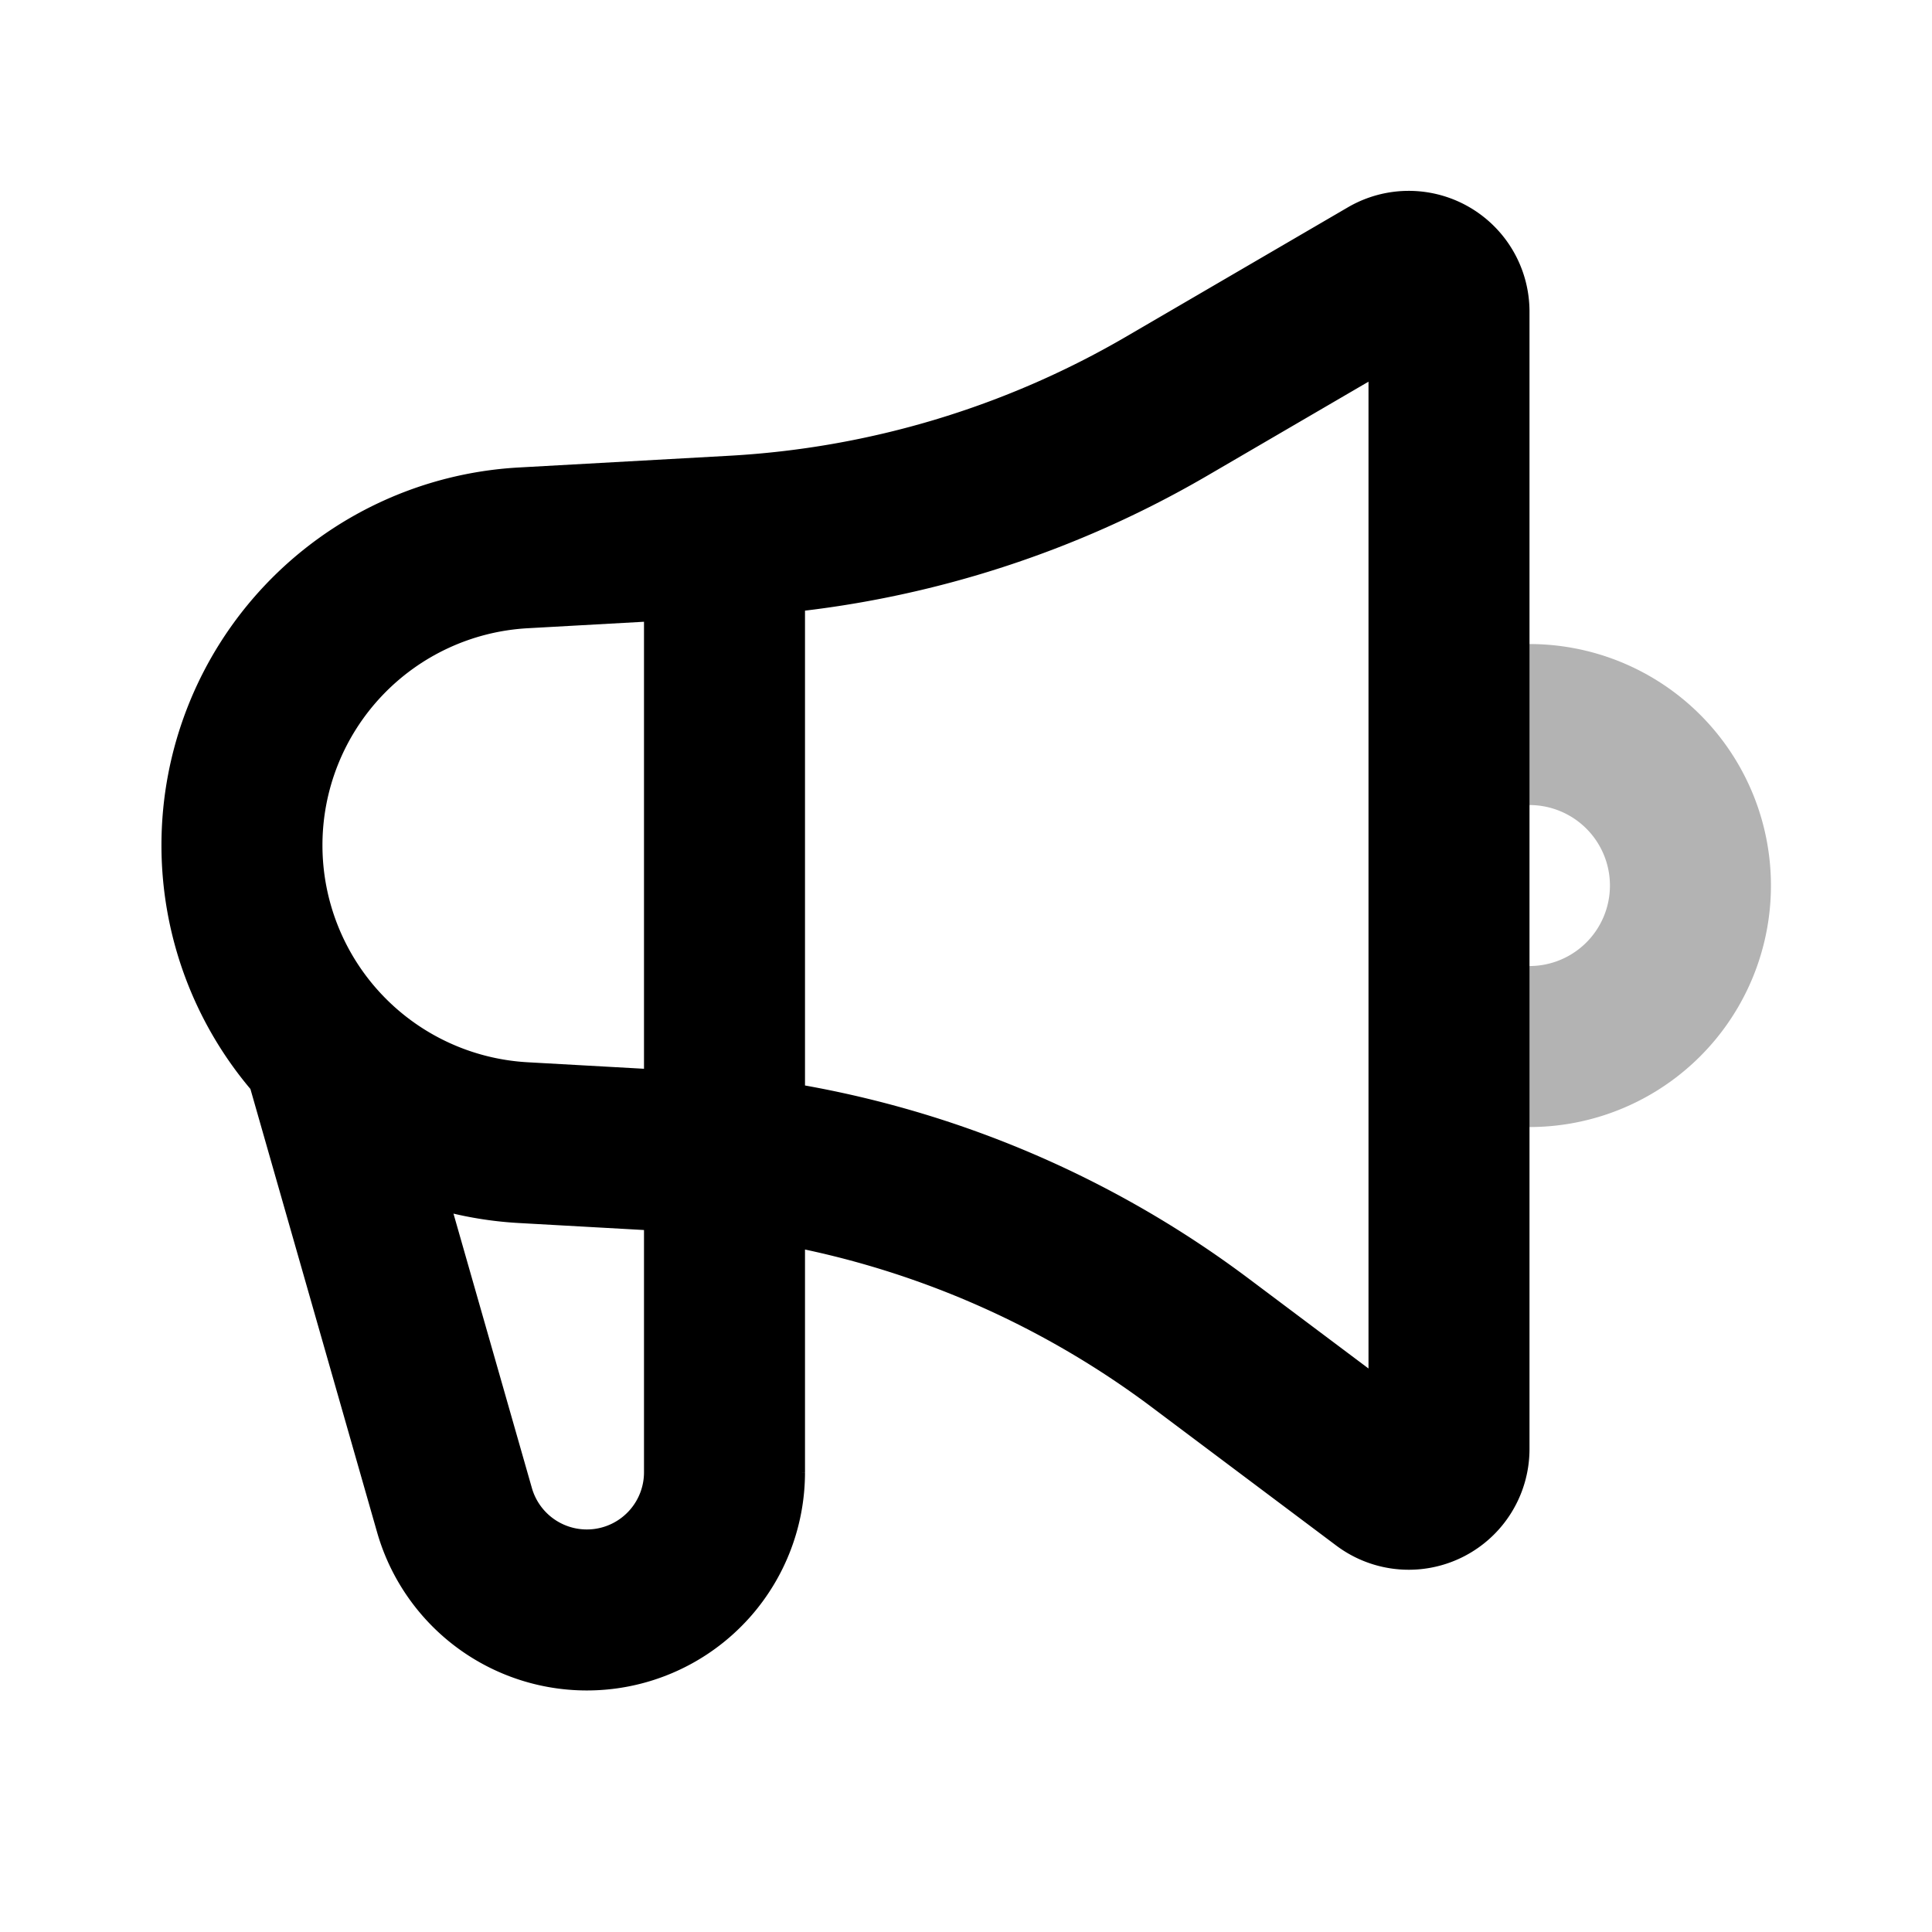 <svg xmlns="http://www.w3.org/2000/svg" width="24" height="24" viewBox="0 0 24 24" fill="none">
    <path stroke="currentColor" stroke-width="2" d="M18 9.268a2 2 0 1 1 0 3.465" opacity=".3"/>
    <path stroke="currentColor" stroke-width="2" d="M9 7v11.29a1.71 1.71 0 0 1-3.354.47L4 13m10.907 3.68L17.2 18.4a.5.5 0 0 0 .8-.4V3.87a.5.5 0 0 0-.752-.431l-2.752 1.605A12 12 0 0 1 9.115 6.66l-2.62.146a3.7 3.7 0 0 0 0 7.388l1.877.105a12 12 0 0 1 6.535 2.381Z"/>
</svg>